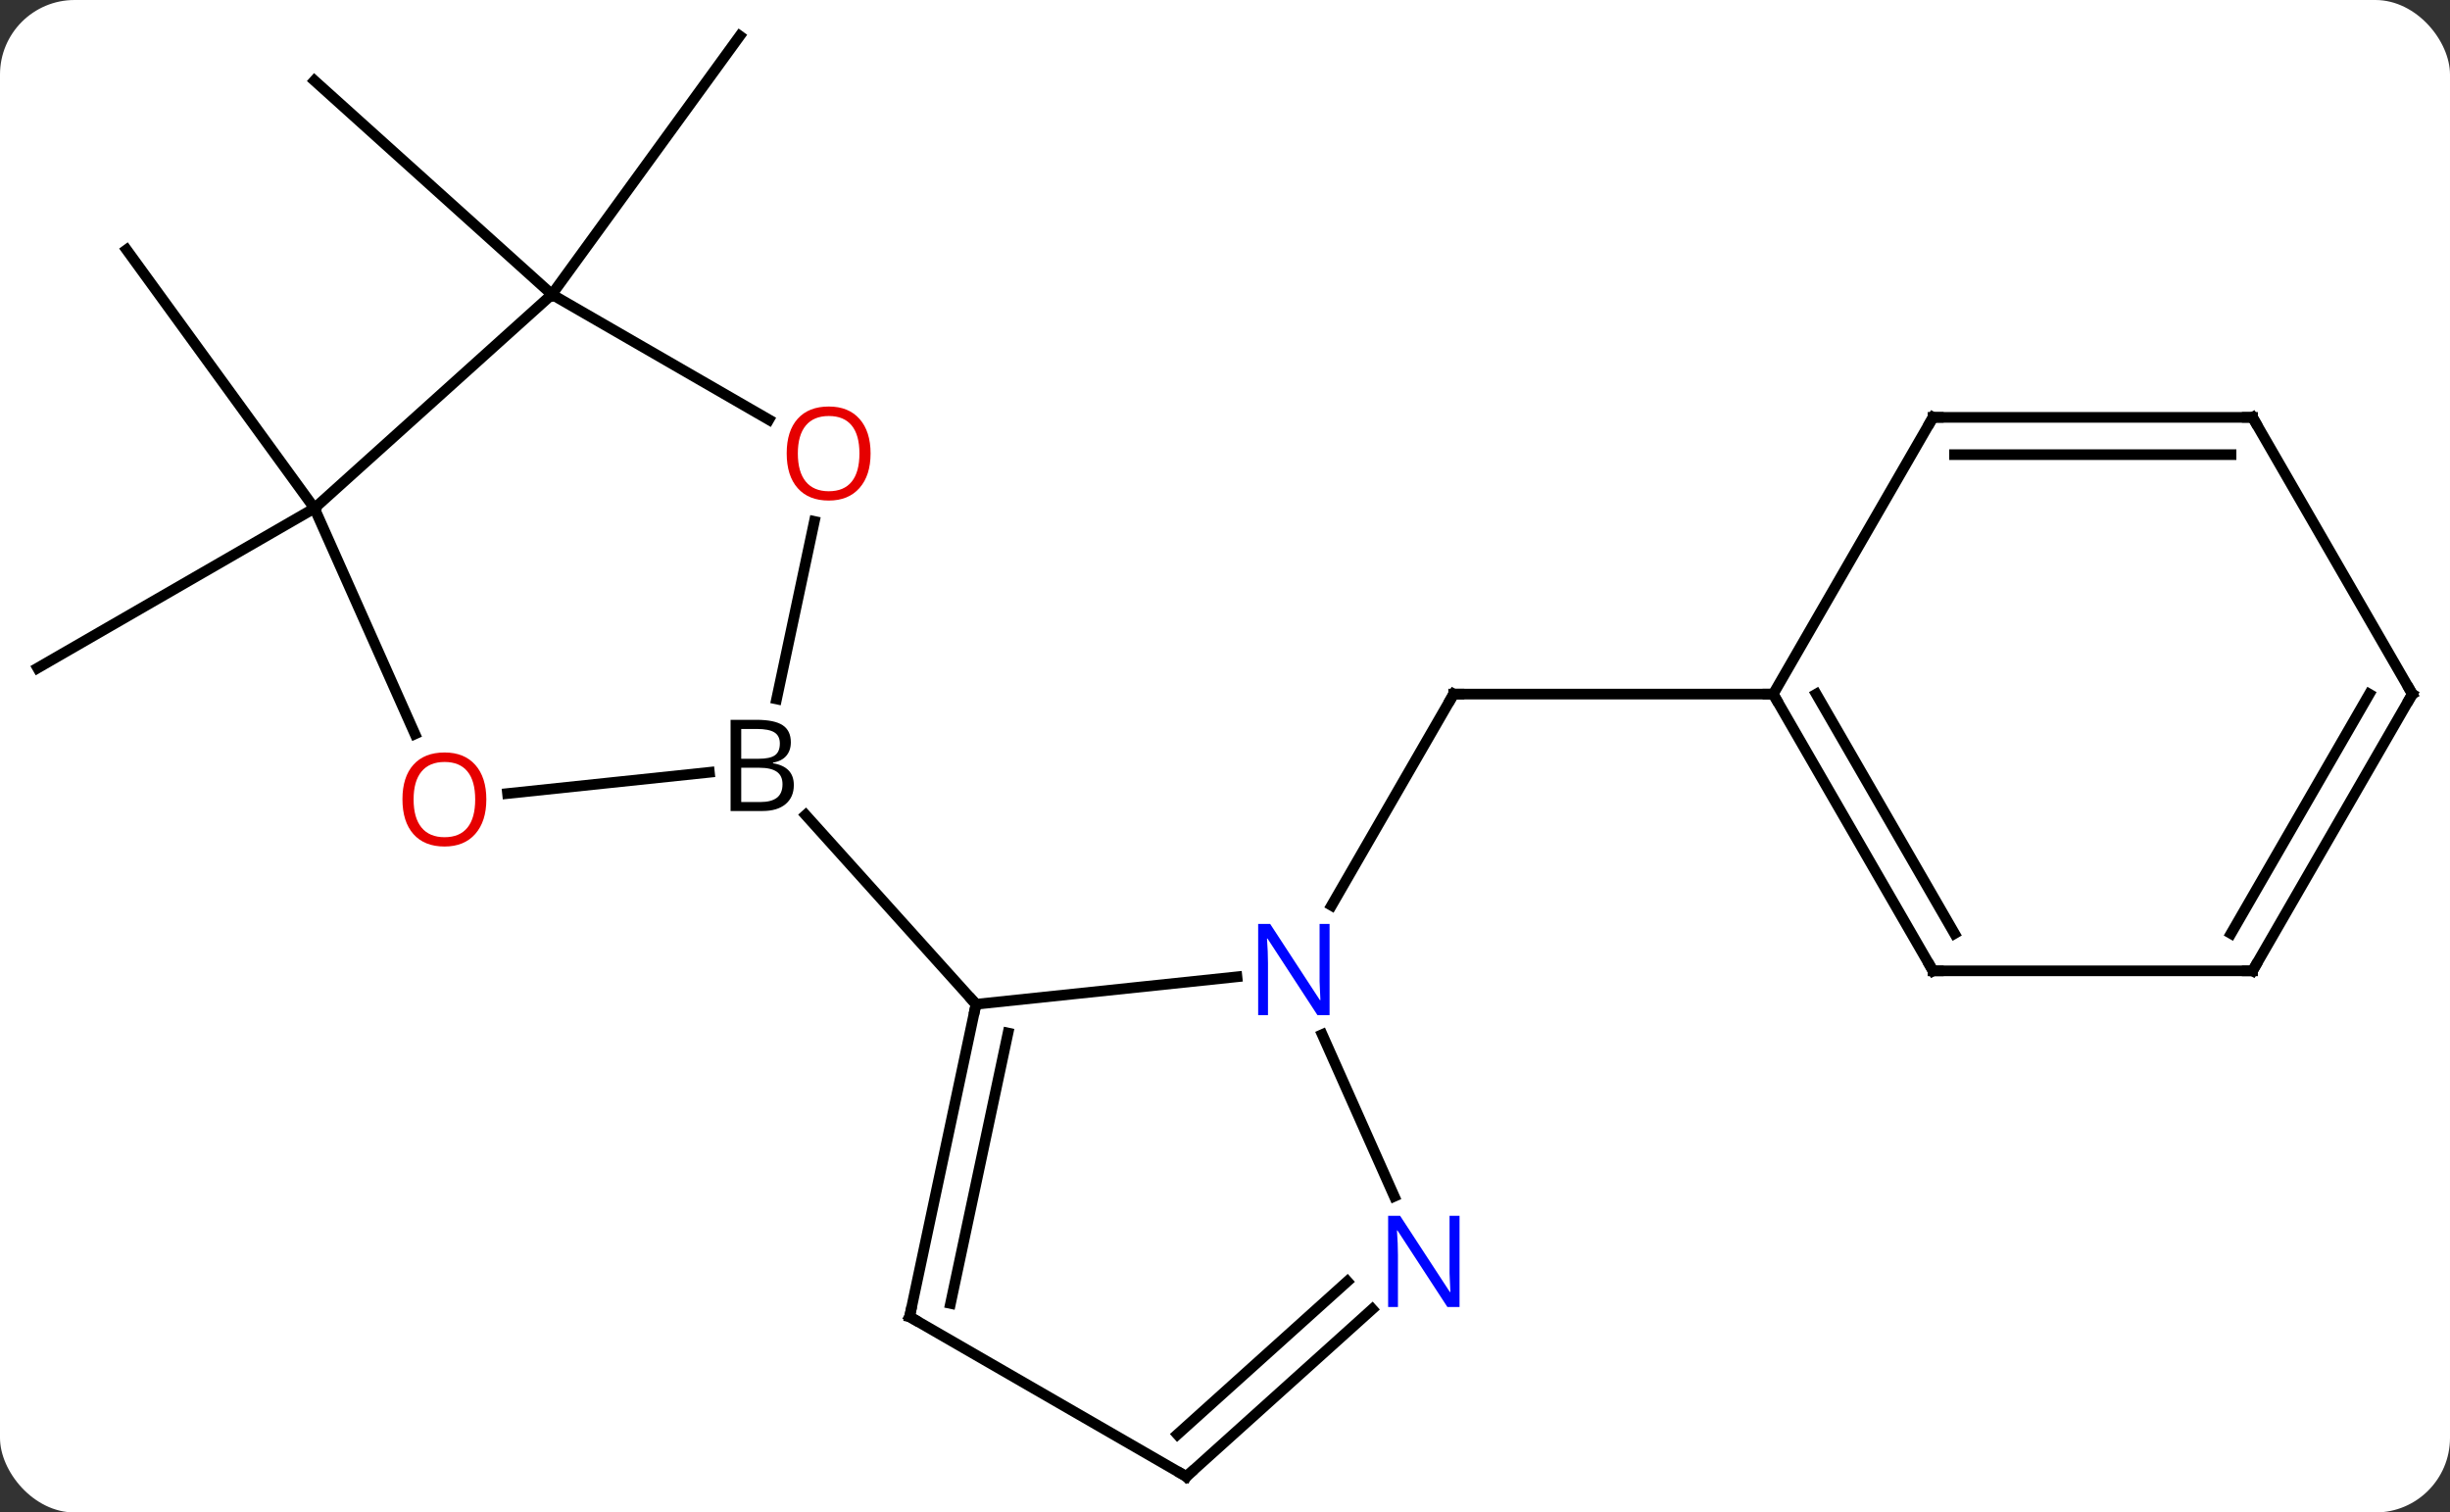 <svg width="230" viewBox="0 0 230 142" style="fill-opacity:1; color-rendering:auto; color-interpolation:auto; text-rendering:auto; stroke:black; stroke-linecap:square; stroke-miterlimit:10; shape-rendering:auto; stroke-opacity:1; fill:black; stroke-dasharray:none; font-weight:normal; stroke-width:1; font-family:'Open Sans'; font-style:normal; stroke-linejoin:miter; font-size:12; stroke-dashoffset:0; image-rendering:auto;" height="142" class="cas-substance-image" xmlns:xlink="http://www.w3.org/1999/xlink" xmlns="http://www.w3.org/2000/svg"><rect x="0" y="0" width="230" height="142" fill="#333333" stroke="none"/><svg class="cas-substance-single-component"><rect y="0" x="0" width="230" stroke="none" ry="7" rx="7" height="142" fill="white" class="cas-substance-group"/><svg y="0" x="0" width="230" viewBox="0 0 230 142" style="fill:black;" height="142" class="cas-substance-single-component-image"><svg><g><g transform="translate(115,71)" style="text-rendering:geometricPrecision; color-rendering:optimizeQuality; color-interpolation:linearRGB; stroke-linecap:butt; image-rendering:optimizeQuality;"><line y2="14.01" y1="-5.835" x2="10.009" x1="21.465" style="fill:none;"/><line y2="-5.835" y1="-5.835" x2="51.465" x1="21.465" style="fill:none;"/><line y2="-23.283" y1="-47.553" x2="-85.482" x1="-103.116" style="fill:none;"/><line y2="-23.283" y1="-8.283" x2="-85.482" x1="-111.465" style="fill:none;"/><line y2="-43.356" y1="-67.626" x2="-63.189" x1="-45.555" style="fill:none;"/><line y2="-43.356" y1="-63.429" x2="-63.189" x1="-85.482" style="fill:none;"/><line y2="3.502" y1="1.508" x2="-67.355" x1="-48.404" style="fill:none;"/><line y2="-22.048" y1="-5.375" x2="-38.55" x1="-42.094" style="fill:none;"/><line y2="23.283" y1="5.521" x2="-23.373" x1="-39.364" style="fill:none;"/><line y2="-23.283" y1="-2.091" x2="-85.482" x1="-76.048" style="fill:none;"/><line y2="-43.356" y1="-31.597" x2="-63.189" x1="-42.823" style="fill:none;"/><line y2="-43.356" y1="-23.283" x2="-63.189" x1="-85.482" style="fill:none;"/><line y2="20.709" y1="23.283" x2="1.124" x1="-23.373" style="fill:none;"/><line y2="52.626" y1="23.283" x2="-29.61" x1="-23.373" style="fill:none;"/><line y2="51.377" y1="25.987" x2="-25.766" x1="-20.37" style="fill:none;"/><line y2="41.32" y1="26.131" x2="15.891" x1="9.129" style="fill:none;"/><line y2="67.626" y1="52.626" x2="-3.627" x1="-29.61" style="fill:none;"/><line y2="67.626" y1="51.909" x2="-3.627" x1="13.828" style="fill:none;"/><line y2="63.673" y1="49.308" x2="-4.467" x1="11.486" style="fill:none;"/><line y2="20.148" y1="-5.835" x2="66.465" x1="51.465" style="fill:none;"/><line y2="16.648" y1="-5.835" x2="68.486" x1="55.507" style="fill:none;"/><line y2="-31.815" y1="-5.835" x2="66.465" x1="51.465" style="fill:none;"/><line y2="20.148" y1="20.148" x2="96.465" x1="66.465" style="fill:none;"/><line y2="-31.815" y1="-31.815" x2="96.465" x1="66.465" style="fill:none;"/><line y2="-28.315" y1="-28.315" x2="94.444" x1="68.486" style="fill:none;"/><line y2="-5.835" y1="20.148" x2="111.465" x1="96.465" style="fill:none;"/><line y2="-5.835" y1="16.648" x2="107.424" x1="94.444" style="fill:none;"/><line y2="-5.835" y1="-31.815" x2="111.465" x1="96.465" style="fill:none;"/><path style="fill:none; stroke-miterlimit:5;" d="M21.215 -5.402 L21.465 -5.835 L21.965 -5.835"/><path style="stroke-miterlimit:5; stroke:none;" d="M-46.415 -3.419 L-43.993 -3.419 Q-42.29 -3.419 -41.524 -2.911 Q-40.758 -2.404 -40.758 -1.31 Q-40.758 -0.544 -41.18 -0.044 Q-41.602 0.456 -42.43 0.596 L-42.43 0.659 Q-40.477 0.987 -40.477 2.706 Q-40.477 3.846 -41.251 4.495 Q-42.024 5.143 -43.415 5.143 L-46.415 5.143 L-46.415 -3.419 ZM-45.415 0.237 L-43.774 0.237 Q-42.712 0.237 -42.251 -0.091 Q-41.79 -0.419 -41.79 -1.2 Q-41.79 -1.919 -42.305 -2.24 Q-42.821 -2.56 -43.946 -2.56 L-45.415 -2.56 L-45.415 0.237 ZM-45.415 1.081 L-45.415 4.3 L-43.618 4.3 Q-42.587 4.3 -42.063 3.893 Q-41.54 3.487 -41.54 2.628 Q-41.54 1.831 -42.079 1.456 Q-42.618 1.081 -43.712 1.081 L-45.415 1.081 Z"/></g><g transform="translate(115,71)" style="stroke-linecap:butt; fill:rgb(230,0,0); text-rendering:geometricPrecision; color-rendering:optimizeQuality; image-rendering:optimizeQuality; font-family:'Open Sans'; stroke:rgb(230,0,0); color-interpolation:linearRGB; stroke-miterlimit:5;"><path style="stroke:none;" d="M-69.344 4.055 Q-69.344 6.117 -70.383 7.297 Q-71.422 8.477 -73.265 8.477 Q-75.156 8.477 -76.187 7.312 Q-77.219 6.148 -77.219 4.039 Q-77.219 1.945 -76.187 0.797 Q-75.156 -0.352 -73.265 -0.352 Q-71.406 -0.352 -70.375 0.82 Q-69.344 1.992 -69.344 4.055 ZM-76.172 4.055 Q-76.172 5.789 -75.429 6.695 Q-74.687 7.602 -73.265 7.602 Q-71.844 7.602 -71.117 6.703 Q-70.39 5.805 -70.39 4.055 Q-70.39 2.32 -71.117 1.43 Q-71.844 0.539 -73.265 0.539 Q-74.687 0.539 -75.429 1.438 Q-76.172 2.336 -76.172 4.055 Z"/><path style="stroke:none;" d="M-33.272 -28.426 Q-33.272 -26.364 -34.311 -25.184 Q-35.35 -24.004 -37.193 -24.004 Q-39.084 -24.004 -40.115 -25.169 Q-41.147 -26.333 -41.147 -28.442 Q-41.147 -30.536 -40.115 -31.684 Q-39.084 -32.833 -37.193 -32.833 Q-35.334 -32.833 -34.303 -31.661 Q-33.272 -30.489 -33.272 -28.426 ZM-40.1 -28.426 Q-40.1 -26.692 -39.357 -25.786 Q-38.615 -24.879 -37.193 -24.879 Q-35.772 -24.879 -35.045 -25.778 Q-34.318 -26.676 -34.318 -28.426 Q-34.318 -30.161 -35.045 -31.051 Q-35.772 -31.942 -37.193 -31.942 Q-38.615 -31.942 -39.357 -31.044 Q-40.1 -30.145 -40.1 -28.426 Z"/><path style="fill:none; stroke:black;" d="M-23.477 23.772 L-23.373 23.283 L-23.707 22.911"/><path style="fill:rgb(0,5,255); stroke:none;" d="M9.817 24.304 L8.676 24.304 L3.988 17.117 L3.942 17.117 Q4.035 18.382 4.035 19.429 L4.035 24.304 L3.113 24.304 L3.113 15.742 L4.238 15.742 L8.91 22.898 L8.957 22.898 Q8.957 22.742 8.91 21.882 Q8.863 21.023 8.879 20.648 L8.879 15.742 L9.817 15.742 L9.817 24.304 Z"/><path style="fill:none; stroke:black;" d="M-29.506 52.137 L-29.61 52.626 L-29.177 52.876"/><path style="fill:rgb(0,5,255); stroke:none;" d="M22.018 51.709 L20.877 51.709 L16.189 44.522 L16.143 44.522 Q16.236 45.787 16.236 46.834 L16.236 51.709 L15.314 51.709 L15.314 43.147 L16.439 43.147 L21.111 50.303 L21.158 50.303 Q21.158 50.147 21.111 49.287 Q21.064 48.428 21.08 48.053 L21.08 43.147 L22.018 43.147 L22.018 51.709 Z"/><path style="fill:none; stroke:black;" d="M-4.06 67.376 L-3.627 67.626 L-3.255 67.291"/><path style="fill:none; stroke:black;" d="M51.715 -5.402 L51.465 -5.835 L50.965 -5.835"/><path style="fill:none; stroke:black;" d="M66.215 19.715 L66.465 20.148 L66.965 20.148"/><path style="fill:none; stroke:black;" d="M66.215 -31.382 L66.465 -31.815 L66.965 -31.815"/><path style="fill:none; stroke:black;" d="M95.965 20.148 L96.465 20.148 L96.715 19.715"/><path style="fill:none; stroke:black;" d="M95.965 -31.815 L96.465 -31.815 L96.715 -31.382"/><path style="fill:none; stroke:black;" d="M111.215 -5.402 L111.465 -5.835 L111.215 -6.268"/></g></g></svg></svg></svg></svg>